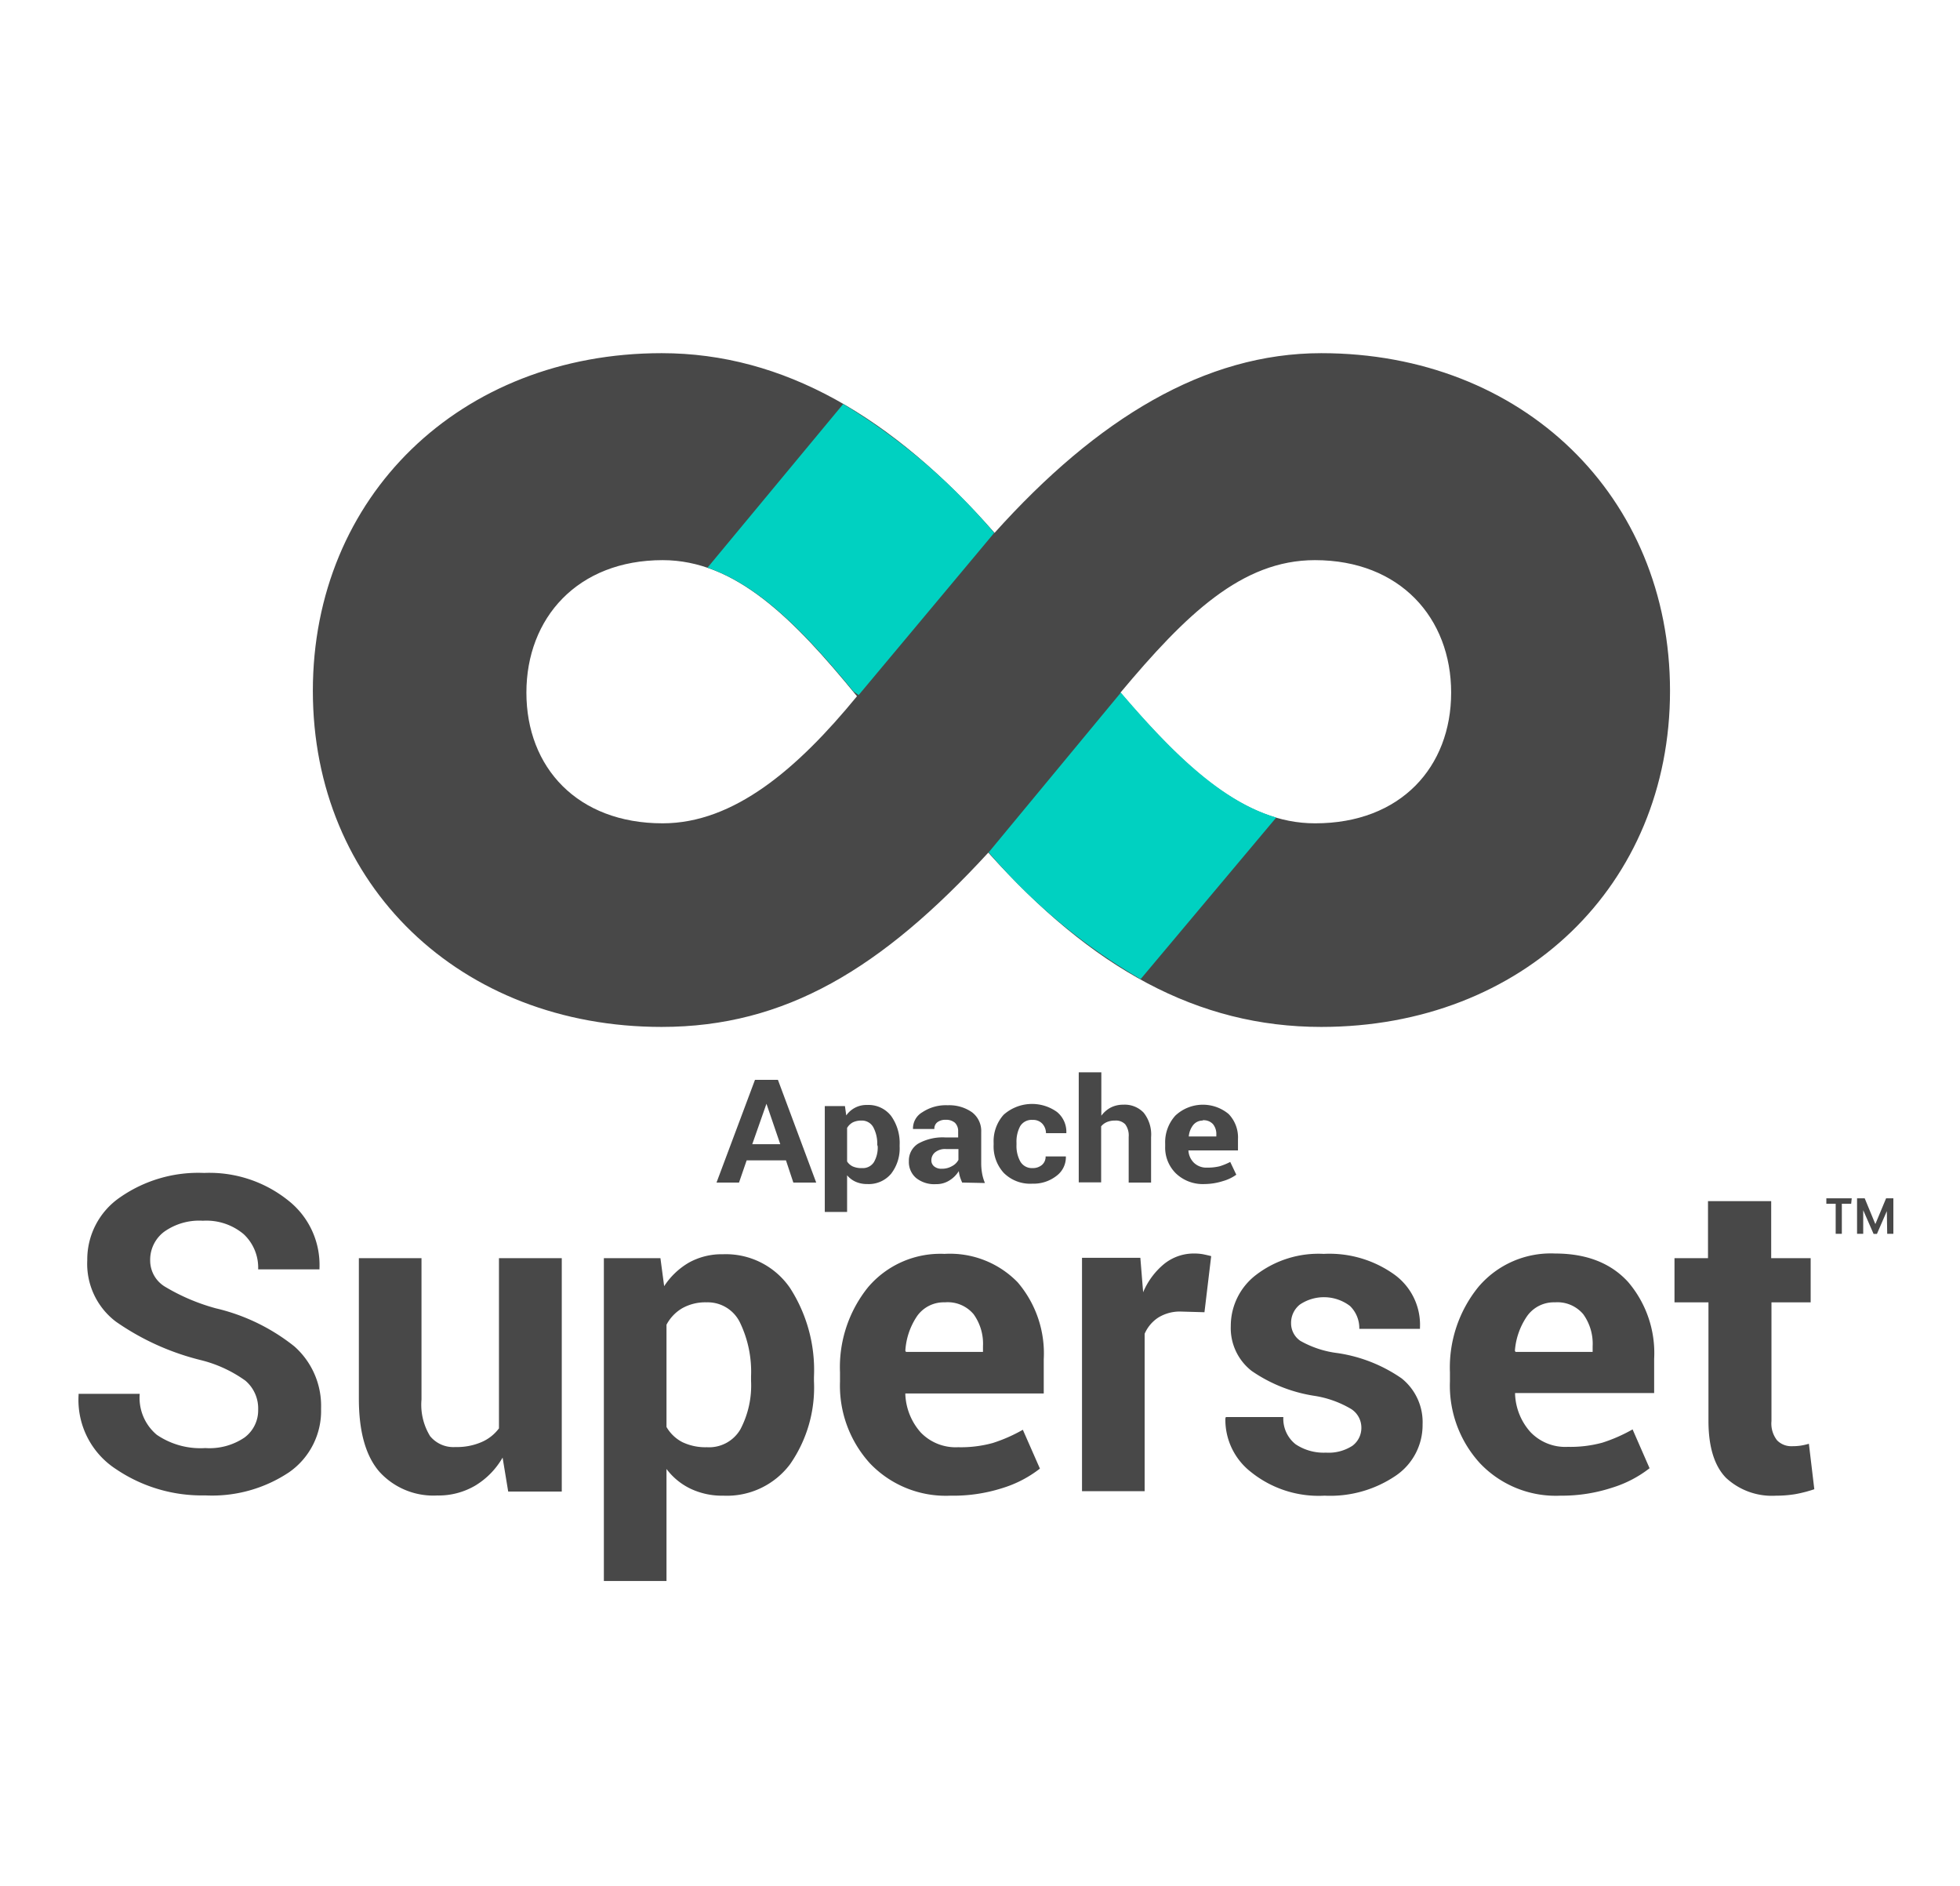 <!--
  Licensed to the Apache Software Foundation (ASF) under one
  or more contributor license agreements.  See the NOTICE file
  distributed with this work for additional information
  regarding copyright ownership.  The ASF licenses this file
  to you under the Apache License, Version 2.0 (the
  "License"); you may not use this file except in compliance
  with the License.  You may obtain a copy of the License at

    http://www.apache.org/licenses/LICENSE-2.0

  Unless required by applicable law or agreed to in writing,
  software distributed under the License is distributed on an
  "AS IS" BASIS, WITHOUT WARRANTIES OR CONDITIONS OF ANY
  KIND, either express or implied.  See the License for the
  specific language governing permissions and limitations
  under the License.
-->
<svg id="Layer_1" data-name="Layer 1" xmlns="http://www.w3.org/2000/svg" viewBox="0 0 210 202"><defs><style>.cls-1{fill:#484848;}.cls-2{fill:#00d1c1;}.cls-3{isolation:isolate;}</style></defs><title>superset-logo-stacked-apache</title><path class="cls-1" d="M141.56,37.83c-12.46,0-24,7-35,19.25C95.62,44.64,83.94,37.83,70.89,37.83c-21.6,0-37.37,15.36-37.37,36.17s15.77,36,37.37,36c13.24,0,23.56-6.23,35-18.67C117,103.74,128.32,110,141.56,110c21.61,0,37.37-15.17,37.37-36S163.17,37.83,141.56,37.83ZM71,88.19c-9.15,0-14.6-6-14.6-14S61.89,60,71,60c7.78,0,14,6.22,20.82,14.58C85.44,82.36,78.63,88.19,71,88.19Zm69.88,0c-7.59,0-14-6-20.83-14,7-8.36,13-14.19,20.83-14.19,9.15,0,14.6,6.22,14.6,14.19S150.07,88.19,140.92,88.19Z"/><path class="cls-2" d="M122.21,104.88l14.53-17.31c-5.84-1.72-11.13-6.93-16.65-13.38L105.93,91.3A63.31,63.31,0,0,0,122.21,104.88Z"/><path class="cls-2" d="M106.52,57.08a65.45,65.45,0,0,0-16.18-13.8L75.8,60.81c5.53,1.88,10.43,6.9,15.63,13.24l.57.4S106.7,56.88,106.52,57.08Z"/><path class="cls-1" d="M84.21,124.29H80l-.82,2.38H76.77l4.12-11h2.46l4.1,11H85Zm-3.61-1.73h3l-1.48-4.33h0Z"/><path class="cls-1" d="M96.39,122.8a4.44,4.44,0,0,1-.91,2.92,3.12,3.12,0,0,1-2.55,1.11,3,3,0,0,1-1.24-.24,2.54,2.54,0,0,1-.93-.7v3.93H88.37V118.48h2.16l.14,1a2.63,2.63,0,0,1,2.24-1.12,3.06,3.06,0,0,1,2.57,1.18,5,5,0,0,1,.91,3.13Zm-2.4-.17a3.71,3.71,0,0,0-.42-1.88,1.39,1.39,0,0,0-1.28-.72,2.06,2.06,0,0,0-.93.2,1.62,1.62,0,0,0-.6.59v3.59a1.47,1.47,0,0,0,.6.53,2.24,2.24,0,0,0,1,.18,1.4,1.4,0,0,0,1.27-.63,3.1,3.1,0,0,0,.41-1.7Z"/><path class="cls-1" d="M103.09,126.67a6,6,0,0,1-.23-.59,3.46,3.46,0,0,1-.13-.64,3.09,3.09,0,0,1-1,1,2.59,2.59,0,0,1-1.44.4,3.11,3.11,0,0,1-2.15-.67,2.25,2.25,0,0,1-.76-1.8,2.12,2.12,0,0,1,1-1.87,5.38,5.38,0,0,1,2.94-.66h1.34v-.65a1.25,1.25,0,0,0-.34-.92,1.43,1.43,0,0,0-1-.32,1.39,1.39,0,0,0-.89.26.86.86,0,0,0-.32.72H97.82v0a2,2,0,0,1,1-1.79,4.54,4.54,0,0,1,2.72-.75,4.25,4.25,0,0,1,2.59.74,2.51,2.51,0,0,1,1,2.13v3.38a6.19,6.19,0,0,0,.1,1.08,4.84,4.84,0,0,0,.3,1Zm-2.2-1.48a2.11,2.11,0,0,0,1.13-.29,1.58,1.58,0,0,0,.67-.66v-1.16h-1.34a1.71,1.71,0,0,0-1.16.35,1.09,1.09,0,0,0-.4.85.81.81,0,0,0,.3.66A1.18,1.18,0,0,0,100.89,125.19Z"/><path class="cls-1" d="M110.64,125.12a1.49,1.49,0,0,0,1-.34,1.15,1.15,0,0,0,.39-.91h2.17l0,0a2.48,2.48,0,0,1-1,2.08,4,4,0,0,1-2.6.84,4,4,0,0,1-3.06-1.16,4.2,4.2,0,0,1-1.08-3v-.22a4.25,4.25,0,0,1,1.07-3,4.58,4.58,0,0,1,5.72-.3,2.75,2.75,0,0,1,1,2.27l0,0h-2.18a1.52,1.52,0,0,0-.38-1,1.33,1.33,0,0,0-1.05-.42,1.43,1.43,0,0,0-1.34.68,3.49,3.49,0,0,0-.39,1.75v.23a3.45,3.45,0,0,0,.39,1.76A1.43,1.43,0,0,0,110.64,125.12Z"/><path class="cls-1" d="M118,119.51a3,3,0,0,1,1-.87,2.91,2.91,0,0,1,1.35-.31,2.8,2.8,0,0,1,2.18.85,3.74,3.74,0,0,1,.8,2.63v4.86h-2.4v-4.89a2,2,0,0,0-.37-1.35,1.39,1.39,0,0,0-1.09-.4,2.14,2.14,0,0,0-.87.16,1.6,1.6,0,0,0-.62.46v6h-2.4V114.86H118Z"/><path class="cls-1" d="M129.06,126.83a4.17,4.17,0,0,1-3.07-1.14,3.87,3.87,0,0,1-1.15-2.88v-.31a4.24,4.24,0,0,1,1.09-3,4.31,4.31,0,0,1,5.71-.17,3.61,3.61,0,0,1,1,2.7v1.2h-5.31l0,0a2,2,0,0,0,.59,1.32,1.91,1.91,0,0,0,1.42.52,5.39,5.39,0,0,0,1.32-.14,6.49,6.49,0,0,0,1.15-.47l.65,1.37a4.58,4.58,0,0,1-1.42.68A6.68,6.68,0,0,1,129.06,126.83Zm-.21-6.8a1.29,1.29,0,0,0-1,.47,2.28,2.28,0,0,0-.48,1.23l0,0h2.95v-.2a1.66,1.66,0,0,0-.36-1.12A1.34,1.34,0,0,0,128.85,120Z"/><g id="Main"><g id="Superset"><g id="Full-Lockup-With-Text"><g id="Group-7"><g id="Group-17"><g id="Superset-Copy" class="cls-3"><g class="cls-3"><path class="cls-1" d="M27.66,151a3.9,3.9,0,0,0-1.37-3.11,13.91,13.91,0,0,0-4.81-2.21,27.29,27.29,0,0,1-9.06-4.11A7.76,7.76,0,0,1,9.35,135a8.06,8.06,0,0,1,3.52-6.75,14.66,14.66,0,0,1,9-2.61,13.5,13.5,0,0,1,9,2.94,8.78,8.78,0,0,1,3.36,7.25l0,.14H27.66a4.91,4.91,0,0,0-1.55-3.77,6.21,6.21,0,0,0-4.37-1.44,6.48,6.48,0,0,0-4.18,1.2,3.76,3.76,0,0,0-1.47,3.06,3.27,3.27,0,0,0,1.58,2.8,21.61,21.61,0,0,0,5.45,2.32,21.25,21.25,0,0,1,8.42,4.08,8.51,8.51,0,0,1,2.86,6.67,8,8,0,0,1-3.41,6.8,14.84,14.84,0,0,1-9,2.49,16.41,16.41,0,0,1-9.57-2.82,8.83,8.83,0,0,1-4-7.93l0-.13h6.55a5.16,5.16,0,0,0,1.83,4.39A8.3,8.3,0,0,0,22,155.11a6.69,6.69,0,0,0,4.2-1.13A3.62,3.62,0,0,0,27.66,151Z"/><path class="cls-1" d="M53.85,156.13a8.34,8.34,0,0,1-2.93,3,7.76,7.76,0,0,1-4.08,1.06,7.81,7.81,0,0,1-6.17-2.52c-1.48-1.69-2.22-4.3-2.22-7.86V134.77h6.71v15.14a6.44,6.44,0,0,0,.92,3.92A3.23,3.23,0,0,0,48.8,155a6.65,6.65,0,0,0,2.77-.52A4.58,4.58,0,0,0,53.46,153V134.77h6.73v25H54.45Z"/><path class="cls-1" d="M87.21,147.94a14.36,14.36,0,0,1-2.56,8.9,8.46,8.46,0,0,1-7.15,3.37,7.88,7.88,0,0,1-3.48-.73,7,7,0,0,1-2.61-2.13v12H64.7V134.77h6.06l.4,3a7.9,7.9,0,0,1,2.66-2.53,7.23,7.23,0,0,1,3.63-.89,8.33,8.33,0,0,1,7.2,3.62,16.23,16.23,0,0,1,2.56,9.53Zm-6.74-.52a12.13,12.13,0,0,0-1.17-5.72,3.84,3.84,0,0,0-3.6-2.2,5.06,5.06,0,0,0-2.6.63,4.44,4.44,0,0,0-1.69,1.77v10.95a4.18,4.18,0,0,0,1.69,1.62,5.73,5.73,0,0,0,2.64.55,3.88,3.88,0,0,0,3.59-1.92,10.09,10.09,0,0,0,1.14-5.19Z"/><path class="cls-1" d="M101.84,160.21a11.23,11.23,0,0,1-8.63-3.46A12.36,12.36,0,0,1,90,148V147A13.64,13.64,0,0,1,93,137.89a10.16,10.16,0,0,1,8.2-3.58,10.11,10.11,0,0,1,7.84,3.05,11.71,11.71,0,0,1,2.79,8.23v3.67H97l0,.13a6.57,6.57,0,0,0,1.65,4.05,5.19,5.19,0,0,0,4,1.58,12.91,12.91,0,0,0,3.71-.45,16.71,16.71,0,0,0,3.23-1.42l1.83,4.16a12.45,12.45,0,0,1-4,2.08A17.29,17.29,0,0,1,101.84,160.21Zm-.6-20.71a3.5,3.5,0,0,0-2.95,1.43A7.42,7.42,0,0,0,97,144.69l.07.12h8.25v-.6a5.42,5.42,0,0,0-1-3.43A3.62,3.62,0,0,0,101.24,139.5Z"/><path class="cls-1" d="M129.05,140.56l-2.47-.07a4.4,4.4,0,0,0-2.46.63,3.92,3.92,0,0,0-1.48,1.75v16.86h-6.71v-25h6.25l.3,3.69a7.86,7.86,0,0,1,2.27-3.05,5.07,5.07,0,0,1,3.22-1.1,5.28,5.28,0,0,1,.93.08c.29.06.57.12.87.2Z"/><path class="cls-1" d="M145.86,152.85a2.37,2.37,0,0,0-1.07-1.91,11,11,0,0,0-4-1.43,16.14,16.14,0,0,1-6.68-2.66,5.81,5.81,0,0,1-2.24-4.81,6.87,6.87,0,0,1,2.71-5.48,11,11,0,0,1,7.25-2.25,11.94,11.94,0,0,1,7.6,2.24,6.64,6.64,0,0,1,2.71,5.65l0,.14h-6.5a3.31,3.31,0,0,0-1-2.45,4.61,4.61,0,0,0-5.37-.15,2.5,2.5,0,0,0-.94,2,2.27,2.27,0,0,0,1,1.89,10.74,10.74,0,0,0,4,1.31,16.17,16.17,0,0,1,6.85,2.71,6,6,0,0,1,2.24,4.93,6.55,6.55,0,0,1-2.89,5.5,12.5,12.5,0,0,1-7.61,2.13,11.57,11.57,0,0,1-7.87-2.52,7.09,7.09,0,0,1-2.76-5.76l.05-.14h6.16a3.49,3.49,0,0,0,1.31,2.91,5.41,5.41,0,0,0,3.25.9,4.68,4.68,0,0,0,2.85-.74A2.39,2.39,0,0,0,145.86,152.85Z"/><path class="cls-1" d="M167.2,160.21a11.2,11.2,0,0,1-8.62-3.46,12.31,12.31,0,0,1-3.23-8.78V147a13.68,13.68,0,0,1,3.05-9.15,10.16,10.16,0,0,1,8.2-3.58q5.06,0,7.84,3.05a11.71,11.71,0,0,1,2.79,8.23v3.67h-14.9l0,.13a6.46,6.46,0,0,0,1.65,4.05,5.16,5.16,0,0,0,4,1.58,13,13,0,0,0,3.71-.45,17,17,0,0,0,3.23-1.42l1.82,4.16a12.45,12.45,0,0,1-4,2.08A17.29,17.29,0,0,1,167.2,160.21Zm-.6-20.71a3.51,3.51,0,0,0-2.95,1.43,7.52,7.52,0,0,0-1.34,3.76l.07.12h8.26v-.6a5.42,5.42,0,0,0-1-3.43A3.62,3.62,0,0,0,166.6,139.5Z"/><path class="cls-1" d="M189.77,128.66v6.11H194v4.73h-4.2v12.71a2.91,2.91,0,0,0,.6,2.07,2.12,2.12,0,0,0,1.61.63,5.84,5.84,0,0,0,.91-.06,6.73,6.73,0,0,0,.89-.2l.58,4.87a14.28,14.28,0,0,1-2,.52,12.37,12.37,0,0,1-2.09.17,7.22,7.22,0,0,1-5.37-1.91q-1.87-1.92-1.88-6.07V139.5h-3.64v-4.73H183v-6.11Z"/></g></g></g></g></g></g></g><path class="cls-1" d="M198.34,128.94h-1v3.22h-.66v-3.22h-1v-.58h2.72Zm3.82.79h0l-1.06,2.44h-.36l-1.11-2.54h0v2.53h-.66v-3.8h.82l1.14,2.76h0l1.15-2.76h.78v3.8h-.66Z"/></svg>
